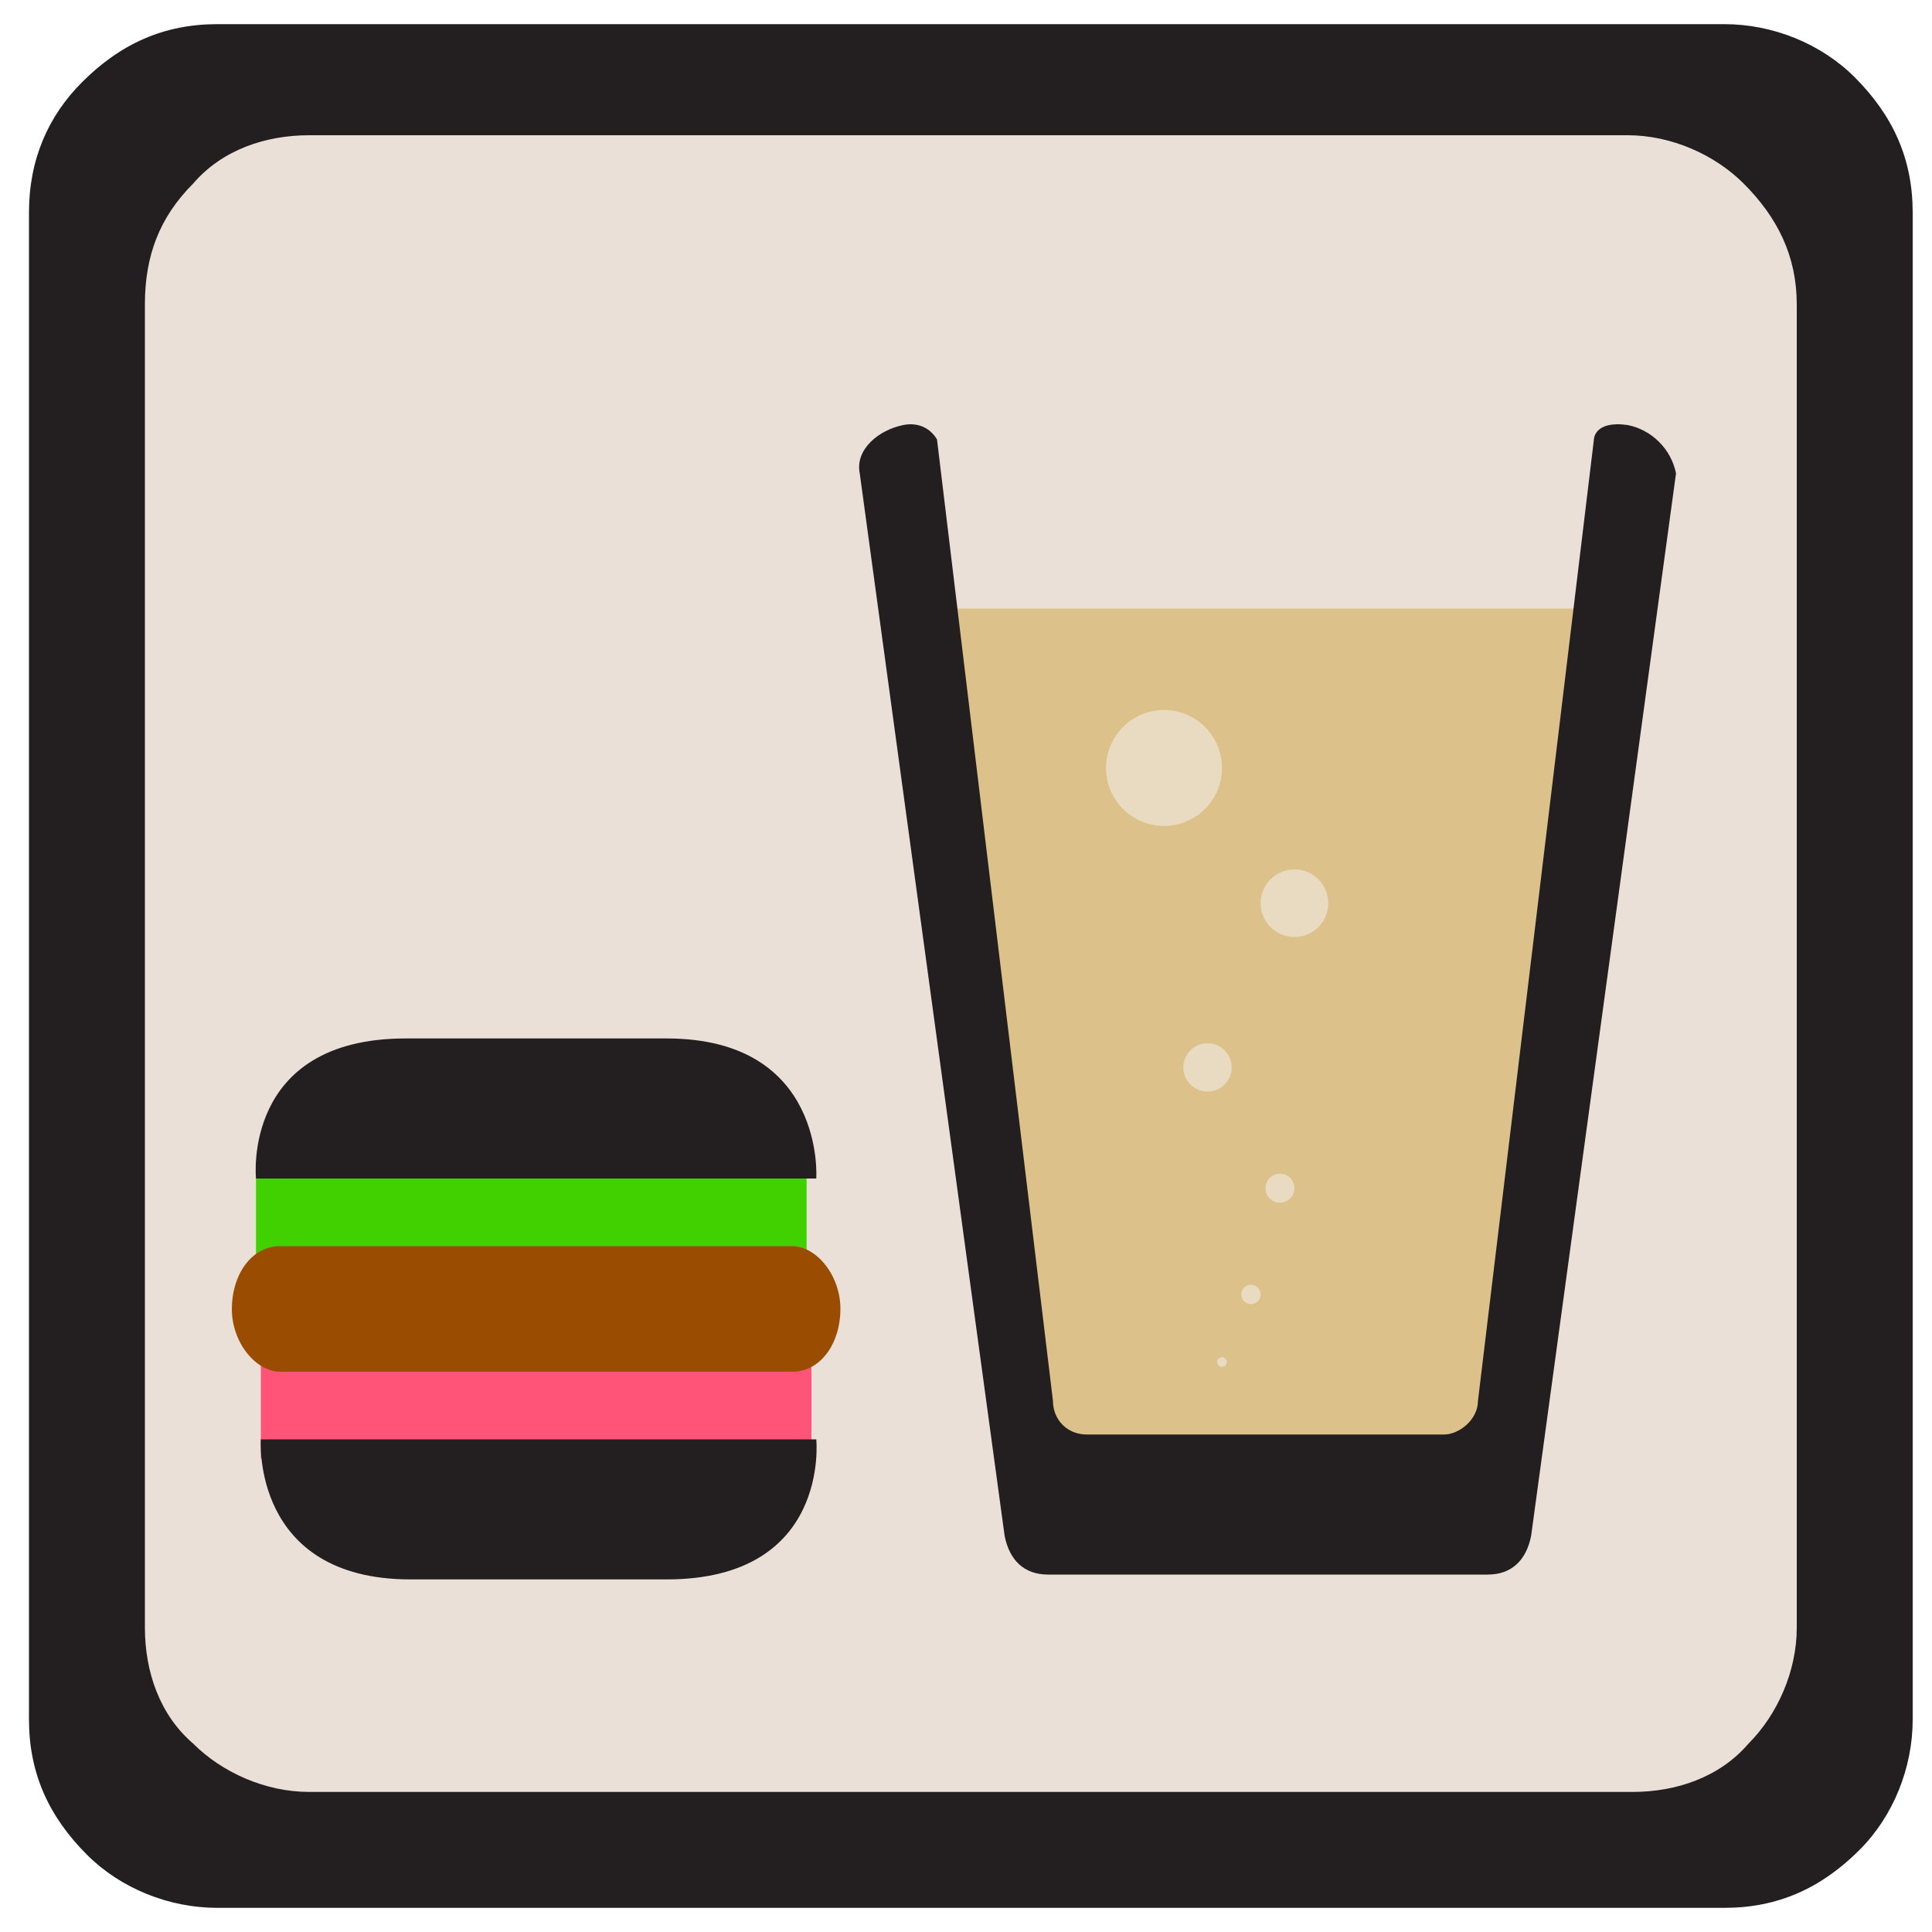 <?xml version="1.0" encoding="utf-8"?>
<!-- Generator: Adobe Illustrator 21.1.0, SVG Export Plug-In . SVG Version: 6.00 Build 0)  -->
<!DOCTYPE svg PUBLIC "-//W3C//DTD SVG 1.1//EN" "http://www.w3.org/Graphics/SVG/1.1/DTD/svg11.dtd">
<svg version="1.1" id="Layer_1" xmlns="http://www.w3.org/2000/svg" xmlns:xlink="http://www.w3.org/1999/xlink" x="0px" y="0px"
	 viewBox="0 0 40 40" style="enable-background:new 0 0 40 40;" xml:space="preserve">
<style type="text/css">
	.st0{fill:#231F20;}
	.st1{fill:#EAE0D7;}
	.st2{fill:#41D000;}
	.st3{fill:#FF5477;}
	.st4{fill:#9A4D00;}
	.st5{fill:#DDC18A;}
	.st6{fill:#E8DBC1;}
</style>
<g>
	<g>
		<g>
			<g>
				<path class="st0" d="M38.4,1.6c-0.7-0.7-1.7-1.1-2.7-1.1H4.5c-1.1,0-2,0.4-2.8,1.2C1,2.4,0.6,3.3,0.6,4.4v31.2
					c0,1.1,0.4,2,1.2,2.8c0.7,0.7,1.7,1.1,2.7,1.1h31.2c1.1,0,2-0.4,2.8-1.2c0.7-0.7,1.1-1.7,1.1-2.7V4.4
					C39.6,3.3,39.2,2.4,38.4,1.6z"/>
			</g>
		</g>
		<path class="st1" d="M36.1,3.8c-0.6-0.6-1.5-1-2.4-1H6.4c-0.9,0-1.8,0.3-2.4,1C3.3,4.5,3,5.3,3,6.3v27.4c0,0.9,0.3,1.8,1,2.4
			c0.6,0.6,1.5,1,2.4,1h27.4c0.9,0,1.8-0.3,2.4-1c0.6-0.6,1-1.5,1-2.4V6.3C37.2,5.3,36.8,4.5,36.1,3.8z"/>
	</g>
	<g>
		<rect x="5.3" y="24.2" class="st2" width="11.4" height="2"/>
		<rect x="5.4" y="28.2" class="st3" width="11.4" height="2"/>
		<path class="st0" d="M16.9,24.4c0,0,0.2-2.9-3.1-2.9H8.4c-3.4,0-3.1,2.9-3.1,2.9H16.9z"/>
		<path class="st0" d="M5.4,29.8c0,0-0.2,2.9,3.1,2.9h5.3c3.4,0,3.1-2.9,3.1-2.9S5.4,29.8,5.4,29.8z"/>
		<path class="st4" d="M16.4,28.4c0.6,0,1-0.6,1-1.3c0-0.7-0.5-1.3-1-1.3H5.8c-0.6,0-1,0.6-1,1.3c0,0.7,0.5,1.3,1,1.3H16.4z"/>
		<g>
			<polygon class="st5" points="19.4,12.6 33,12.6 30.7,31.1 21.3,31.1 			"/>
			<path class="st0" d="M33.7,8.8C33,8.7,33,9.1,33,9.1L30.6,29c0,0.4-0.4,0.7-0.7,0.7h-7.4c-0.4,0-0.7-0.3-0.7-0.7L19.4,9.1
				c0,0-0.2-0.4-0.7-0.3c-0.5,0.1-1,0.5-0.9,1l3,22c0.1,0.5,0.4,0.8,0.9,0.8h9.1c0.5,0,0.8-0.3,0.9-0.8l3-22
				C34.6,9.3,34.2,8.9,33.7,8.8z"/>
			<circle class="st6" cx="24.1" cy="15.9" r="1.2"/>
			<circle class="st6" cx="26.8" cy="18.7" r="0.7"/>
			<circle class="st6" cx="25" cy="22.1" r="0.5"/>
			<circle class="st6" cx="26.5" cy="24.6" r="0.3"/>
			<circle class="st6" cx="25.3" cy="28.2" r="0.1"/>
			<circle class="st6" cx="25.9" cy="26.8" r="0.2"/>
		</g>
	</g>
</g>
</svg>
